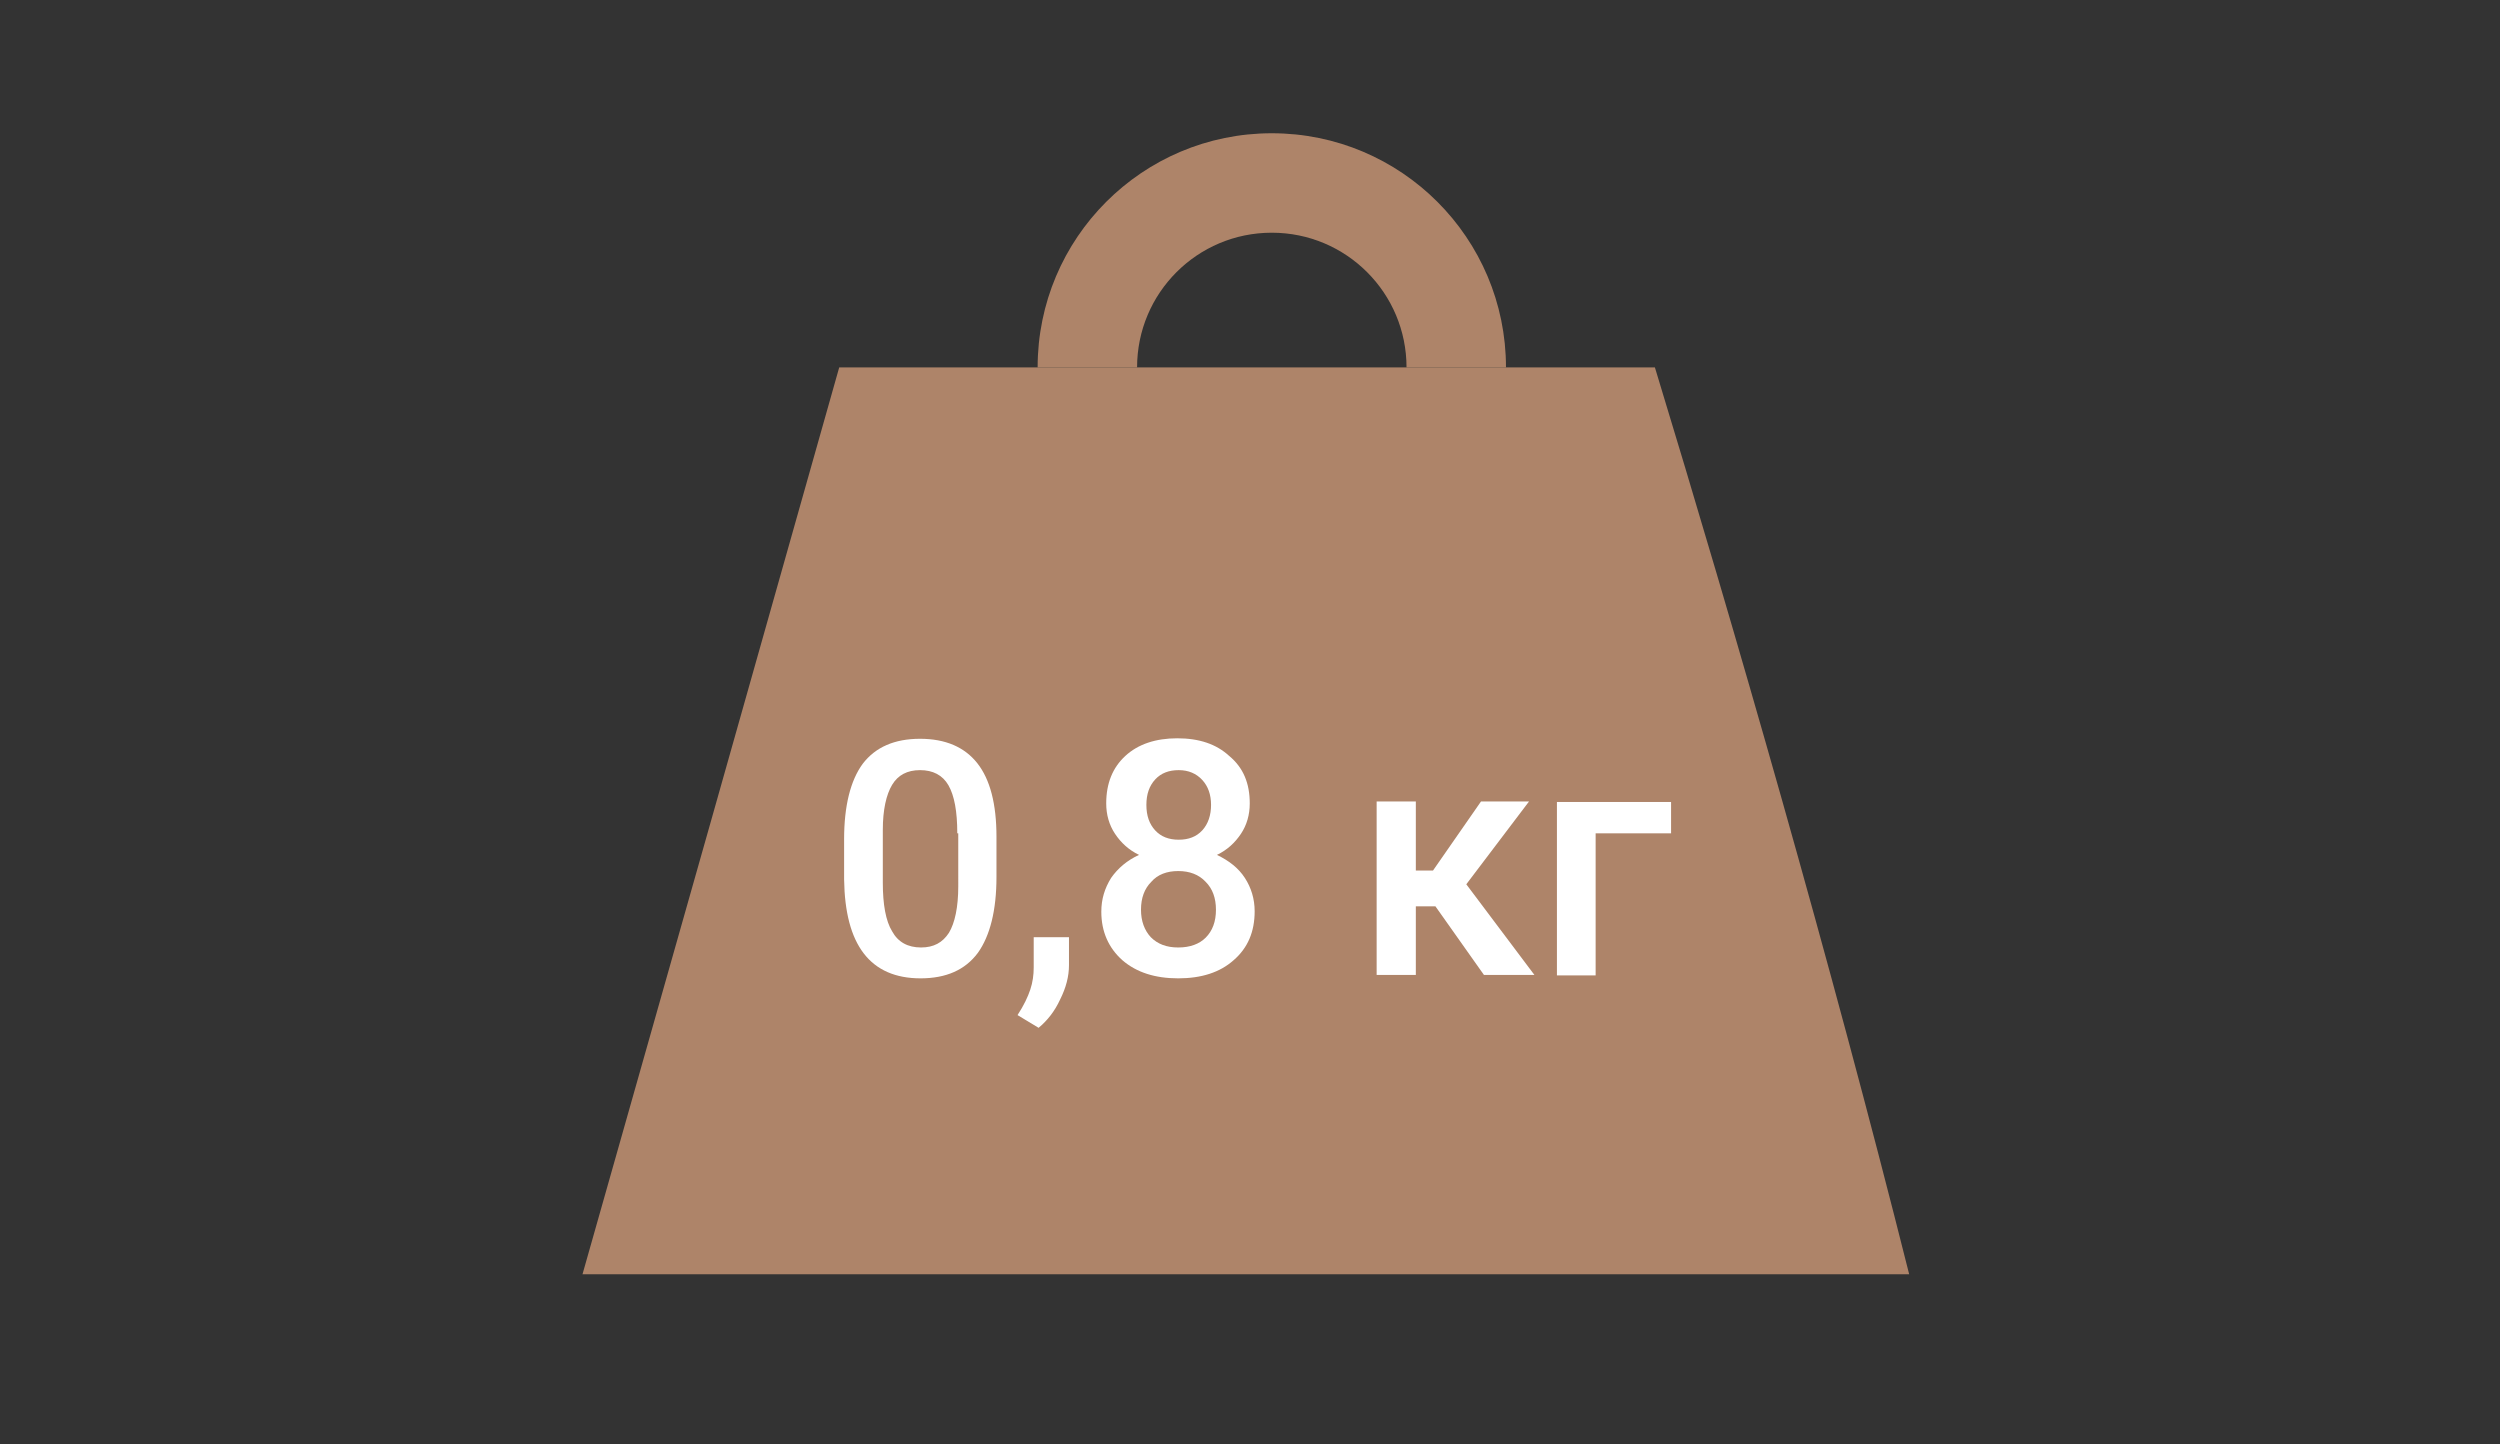 <?xml version="1.0" encoding="utf-8"?>
<!-- Generator: Adobe Illustrator 18.0.0, SVG Export Plug-In . SVG Version: 6.00 Build 0)  -->
<!DOCTYPE svg PUBLIC "-//W3C//DTD SVG 1.1//EN" "http://www.w3.org/Graphics/SVG/1.1/DTD/svg11.dtd">
<svg version="1.1" id="Слой_1" xmlns="http://www.w3.org/2000/svg" xmlns:xlink="http://www.w3.org/1999/xlink" x="0px" y="0px"
	 viewBox="0 0 510.3 294.8" enable-background="new 0 0 510.3 294.8" xml:space="preserve">
<rect x="0" y="0" width="510.3" height="294.8" fill="#333333" stroke="none"/>
<path fill="#AE8469" d="M389.7,260.1H118.9c17.5-61.7,35-123.4,52.4-185.1l0,0c58.1,0,151.8,0,166.5,0
	C354,128.2,373.5,195.6,389.7,260.1z"/>
<path fill="#AE8469" d="M259.6,47.5c15.2,0,27.5,12.3,27.5,27.5c7.3,0,14.1,0,20.3,0c0-26.4-21.4-47.8-47.8-47.8
	c-26.4,0-47.8,21.4-47.8,47.8c6.7,0,13.5,0,20.3,0C232.1,59.8,244.4,47.5,259.6,47.5z"/>
<g>
	<path fill="#FFFFFF" d="M203.4,179c0,6.8-1.3,12-3.8,15.5c-2.6,3.5-6.5,5.2-11.7,5.2c-5.1,0-9-1.7-11.6-5.1
		c-2.6-3.4-3.9-8.4-4-15.1v-8.2c0-6.8,1.3-12,3.8-15.4c2.6-3.4,6.5-5.1,11.7-5.1c5.2,0,9.1,1.7,11.7,5c2.6,3.3,3.9,8.3,3.9,15V179z
		 M195.4,170.1c0-4.5-0.6-7.7-1.8-9.8c-1.2-2.1-3.2-3.1-5.8-3.1c-2.6,0-4.5,1-5.7,3c-1.2,2-1.9,5.1-1.9,9.2v10.8
		c0,4.4,0.6,7.8,1.9,9.9c1.2,2.2,3.2,3.3,5.9,3.3c2.6,0,4.4-1,5.7-3c1.2-2,1.9-5.2,1.9-9.5V170.1z"/>
	<path fill="#FFFFFF" d="M212,209.8l-4.3-2.6c1.3-2,2.1-3.7,2.6-5.2c0.5-1.5,0.7-3,0.7-4.5v-6.2h7.2l0,5.7c0,2.3-0.6,4.6-1.8,7
		C215.3,206.4,213.8,208.3,212,209.8z"/>
	<path fill="#FFFFFF" d="M255.1,164c0,2.3-0.6,4.4-1.8,6.2s-2.8,3.3-4.9,4.3c2.5,1.2,4.4,2.7,5.7,4.7c1.3,2,2,4.3,2,6.8
		c0,4.2-1.4,7.5-4.3,10c-2.8,2.5-6.6,3.7-11.3,3.7c-4.7,0-8.5-1.2-11.4-3.7c-2.8-2.5-4.3-5.8-4.3-9.9c0-2.6,0.7-4.8,2-6.9
		c1.4-2,3.3-3.6,5.7-4.7c-2.1-1-3.7-2.5-4.9-4.3c-1.2-1.8-1.8-3.9-1.8-6.2c0-4.1,1.3-7.3,3.9-9.7c2.6-2.4,6.2-3.6,10.6-3.6
		c4.5,0,8,1.2,10.6,3.6C253.8,156.7,255.1,159.9,255.1,164z M248.2,185.7c0-2.4-0.7-4.3-2.1-5.7c-1.4-1.5-3.3-2.2-5.6-2.2
		c-2.3,0-4.2,0.7-5.5,2.2c-1.4,1.4-2.1,3.3-2.1,5.7c0,2.3,0.7,4.2,2,5.6c1.4,1.4,3.2,2.1,5.6,2.1c2.4,0,4.3-0.7,5.6-2
		C247.5,190,248.2,188.1,248.2,185.7z M247.2,164.3c0-2.1-0.6-3.8-1.8-5.1c-1.2-1.3-2.8-2-4.8-2c-2,0-3.6,0.6-4.8,1.9
		c-1.2,1.3-1.8,3-1.8,5.2c0,2.2,0.6,3.9,1.8,5.2c1.2,1.3,2.8,1.9,4.8,1.9s3.6-0.6,4.8-1.9C246.6,168.2,247.2,166.4,247.2,164.3z"/>
	<path fill="#FFFFFF" d="M293,185h-4v14h-8v-35.4h8v14.1h3.5l9.8-14.1h9.8l-12.8,16.9l13.9,18.5h-10.3L293,185z"/>
	<path fill="#FFFFFF" d="M341.1,170.1h-15.4v29h-7.9v-35.4h23.3V170.1z"/>
</g>
</svg>

